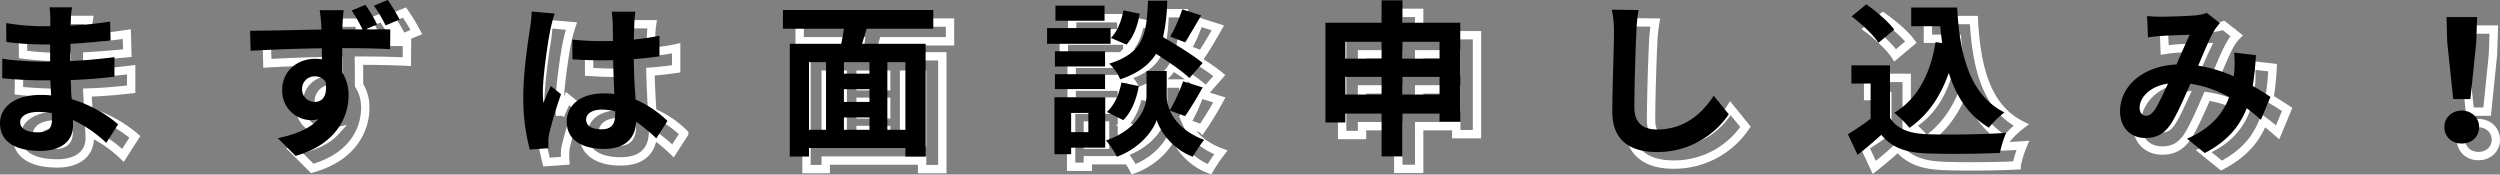 <svg xmlns="http://www.w3.org/2000/svg" width="1197.04" height="83.555" viewBox="0 0 1197.04 83.555">
  <rect x="0" y="0" width="1197.04" height="83.555" fill="#808080" stroke="none"/>
  <g id="グループ_70" data-name="グループ 70" transform="translate(4263.72 -6081)">
    <path id="パス_370" data-name="パス 370" d="M-577.84-10.48c0,4.56-2.72,5.84-6.96,5.84-5.44,0-8.24-1.92-8.24-4.88,0-2.72,3.04-4.88,8.64-4.88a42.452,42.452,0,0,1,6.48.56C-577.84-12.48-577.84-11.36-577.84-10.48Zm31.68,2a61.278,61.278,0,0,0-22.16-12c-.24-3.04-.4-6.24-.56-9.2,7.68-.24,13.84-.8,20.96-1.6v-9.36c-6.48.8-13.12,1.52-21.12,1.84l.08-8.24c7.6-.4,14-1.04,19.2-1.52l-.24-9.12a166,166,0,0,1-18.88,1.92l.08-3.12a52.96,52.96,0,0,1,.56-5.6h-10.8a31.71,31.71,0,0,1,.4,5.44v3.6h-3.92a104.872,104.872,0,0,1-17.2-1.52l.08,9.04a131.927,131.927,0,0,0,17.2,1.2h3.76v8.24h-3.76c-4.24,0-14.56-.56-19.12-1.44l-.08,9.36c5.28.64,14.4,1.04,19.04,1.04h4.08c.08,2.32.16,4.8.32,7.2a48.625,48.625,0,0,0-4.88-.24c-12.24,0-19.6,5.6-19.6,13.6,0,8.4,6.72,13.2,19.36,13.2,10.48,0,15.6-5.2,15.6-12,0-.8,0-1.76-.08-2.8A60.007,60.007,0,0,1-551.84.4Zm134.8-50.16A97.426,97.426,0,0,0-417.04-68l-6.64,2.72a69.814,69.814,0,0,1,5.6,9.44ZM-458.08-25.2A5.957,5.957,0,0,1-452-31.44a5.83,5.83,0,0,1,5.2,2.72c1.04,6.96-1.84,9.52-5.12,9.52A5.973,5.973,0,0,1-458.08-25.2Zm35.92-31.12a76.1,76.1,0,0,0-5.6-9.36l-6.56,2.72a83.047,83.047,0,0,1,5.2,9.04h-9.68c0-.96.08-1.76.08-2.4.08-1.28.32-5.52.56-6.8h-11.52c.32,1.36.56,4.32.8,6.88,0,.64.08,1.44.08,2.4-10.72.16-25.04.56-34.16.56l.24,9.6c9.76-.56,22.08-1.04,34.08-1.2l.08,5.28a20.762,20.762,0,0,0-3.2-.24c-8.64,0-15.84,5.84-15.84,14.88a13.982,13.982,0,0,0,13.68,14.48,17.105,17.105,0,0,0,3.6-.4c-4.32,4.72-11.36,7.36-19.36,9.04l8.48,8.48c19.28-5.44,25.36-18.48,25.36-28.88A19.536,19.536,0,0,0-438.8-33.2c0-3.44,0-7.76-.08-11.76,10.72,0,18.16.24,22.96.48l.08-9.44c-2.32-.08-6.88,0-11.84,0Zm74-6.16a59.443,59.443,0,0,1-.72,7.76c-.96,6.08-3.28,21.04-3.28,33.04A95.563,95.563,0,0,0-349.04,3.6l8.96-.64c-.08-1.12-.08-2.48-.08-3.28a15.64,15.64,0,0,1,.4-3.68,188.988,188.988,0,0,1,5.68-18.88l-4.88-3.92c-1.2,2.64-2.48,5.28-3.52,8.08a36.669,36.669,0,0,1-.32-5.12c0-7.92,2.56-25.36,3.76-30.64a66.579,66.579,0,0,1,1.92-7.04Zm40,49.2c0,4.64-1.68,7.2-6.56,7.2-4.16,0-7.36-1.44-7.36-4.64,0-2.96,3.04-4.8,7.52-4.8a24.7,24.7,0,0,1,6.4.88Zm25.04,3.2A50.288,50.288,0,0,0-298.4-20.32c-.32-5.36-.72-11.68-.88-19.36,4.32-.32,8.48-.8,12.32-1.36v-9.84c-3.76.8-7.92,1.36-12.24,1.84,0-3.52.16-6.48.24-8.24a50.6,50.6,0,0,1,.48-5.12h-11.36a44.829,44.829,0,0,1,.48,5.2c.08,1.68.08,4.88.16,8.8-1.84.08-3.76.08-5.6.08a131.367,131.367,0,0,1-13.84-.72v9.44c4.72.32,9.2.48,13.84.48,1.84,0,3.76,0,5.68-.08.08,5.6.32,11.36.56,16.24a35.59,35.59,0,0,0-5.2-.32c-10.8,0-17.6,5.52-17.6,13.6,0,8.32,6.88,12.96,17.76,12.96,10.72,0,15.04-5.44,15.52-12.96a80.794,80.794,0,0,1,9.6,7.92ZM-169.2-5.84h-8.64v-32.4h8.64Zm-46.16-32.4h8.16v32.4h-8.16Zm28.96,5.52h-12.24v-5.52h12.24Zm-12.24,20.96h12.24v5.92h-12.24Zm12.24-7.44h-12.24v-6.08h12.24Zm30.56-35.04V-63.2h-72v8.96h29.2c-.32,2.4-.8,4.88-1.28,7.2h-24.64v54h9.2V2.88h46.16V6.96h9.68v-54h-30.4c.64-2.32,1.44-4.72,2.16-7.2Zm119.2-9.28A70.262,70.262,0,0,1-42.4-50.48l7.04,2.72c2.24-3.36,5.12-8.24,7.76-12.88Zm9.76,25.68c-4.32-3.6-12.4-8.56-18.96-12.4a84.4,84.4,0,0,0,2-17.44h-9.2c-.64,15.84-1.92,24.96-18.56,30.16A23.316,23.316,0,0,1-66.32-30c8.64-2.96,13.84-6.96,17.12-12.24,6.08,3.84,12.64,8.4,16,11.6Zm-38,27.36c3.92-3.84,6.4-10.16,7.44-16.32l-8.32-1.68c-1.04,5.44-3.44,11.04-6.96,14.08Zm.08-52.56c-.88,4.96-3.04,10.32-6,13.2l7.44,3.2c3.44-3.6,5.52-9.52,6.32-14.8Zm-9.04-2.24H-97.36v7.2h23.52Zm2.88,10.72h-30.4v7.52h30.4ZM-73.6-43.44h-24v7.28h24Zm-24,18.08h24v-7.12h-24Zm16,11.44v9.2h-8.24v-9.2Zm8.08-7.52H-97.84V5.84h8V2.72h16.32Zm38.24,9.04a153.87,153.87,0,0,0,8.4-13.76l-9.36-2.88A86.492,86.492,0,0,1-42.56-15.2a17.236,17.236,0,0,1-1.52-6.72V-34h-9.68v12.08c0,5.36-4.08,15.84-19.36,21.2a39.877,39.877,0,0,1,5.2,7.76c11.04-4,17.44-12.64,19.04-17.6,1.44,4.96,7.2,13.84,17.28,17.6a75.171,75.171,0,0,1,5.44-8.08c-9.44-3.52-14.24-9.12-16.4-14ZM68.8-22.72V-31.2H86.56v8.48Zm-27.36,0V-31.2H58.8v8.48ZM58.8-48v8.08H41.44V-48Zm27.76,0v8.08H68.8V-48ZM68.8-57.12V-67.84h-10v10.72H31.92V-9.36h9.52V-13.6H58.8V6.88h10V-13.6H86.56v3.84h9.92V-57.12Zm100.24-6.24a49.742,49.742,0,0,1,1.04,10.72c0,6.8-.8,27.6-.8,38.24,0,13.52,8.4,19.2,21.36,19.2a41.23,41.23,0,0,0,34.4-18.08l-7.2-8.88C212.16-13.52,203.84-6,190.72-6c-6.08,0-10.88-2.56-10.88-10.56,0-9.84.56-27.6.96-36.08a81.306,81.306,0,0,1,1.04-10.56ZM324.08-47.84c-2.48,15.28-8.64,27.2-19.84,33.84a52.51,52.51,0,0,1,7.36,7.2c8.72-6.08,14.8-14.88,18.8-26.32,3.52,11.2,9.36,20.4,19.2,26.24a42.627,42.627,0,0,1,7.44-7.28C340.4-22.48,335.6-41.76,334.4-64.4h-22v8.96h13.92c.24,2.72.56,5.44.88,8.08Zm-19.84-6c-2.72-3.76-8.56-8.72-13.36-12.08l-7.04,5.76c4.72,3.52,10.4,8.8,12.88,12.64Zm-2,17.12H283.76V-28h9.2v16.88a113.491,113.491,0,0,1-10.88,7.36l4.64,9.92c4.32-3.36,7.84-6.48,11.36-9.6,5.2,6.24,11.76,8.48,21.6,8.88,9.52.4,25.6.24,35.2-.24a49.823,49.823,0,0,1,2.96-9.6c-10.64.8-28.64,1.04-38,.64-8.32-.32-14.32-2.48-17.6-7.84ZM428.88-15.28c-1.44,2-2.56,2.72-4.16,2.72s-2.96-1.52-2.96-3.76c0-4.96,4.8-10.32,13.6-11.68C433.12-23.12,430.88-18.24,428.88-15.28ZM484.4-21.6c-2.32-1.52-5.2-3.44-8.48-5.28a130.352,130.352,0,0,0,1.52-14.72l-10.4-1.2a51.377,51.377,0,0,1,.08,8.64c-.08.88-.16,1.76-.24,2.72a69.429,69.429,0,0,0-17.04-5.12c2.8-6.72,5.68-13.6,7.76-16.96a18.543,18.543,0,0,1,2.64-3.36l-6.32-4.96a19.635,19.635,0,0,1-5.36,1.2c-3.68.32-12.16.64-16.64.64a64.105,64.105,0,0,1-6.56-.32l.4,10.24c2-.32,4.8-.64,6.48-.72,3.6-.24,10.4-.48,13.52-.56-1.84,3.76-4.08,9.12-6.32,14.24-15.92.72-27.04,10.16-27.04,22.4,0,8,5.2,12.8,12.16,12.8,5.44,0,9.2-2.16,12.32-6.96,2.8-4.4,6.24-12.24,9.2-19.04a55.531,55.531,0,0,1,18.56,6.4c-2.64,7.2-8.16,14.8-20.16,19.92l8.48,6.88C463.52-.24,469.52-7.2,473.04-16.16c2.4,1.76,4.72,3.68,6.8,5.52Zm87.52,1.04h8.24l2.8-27.36.4-11.92H568.72l.32,11.92ZM576,.72c4.72,0,8.32-3.2,8.32-7.84,0-4.56-3.6-7.92-8.32-7.92s-8.32,3.36-8.32,7.92C567.68-2.48,571.28.72,576,.72Z" transform="translate(-3653 6155)" fill="none" stroke="#fff" stroke-width="4"/>
    <path id="パス_371" data-name="パス 371" d="M-577.84-10.48c0,4.56-2.72,5.84-6.96,5.84-5.44,0-8.24-1.92-8.24-4.88,0-2.72,3.04-4.88,8.64-4.88a42.452,42.452,0,0,1,6.48.56C-577.84-12.48-577.84-11.36-577.84-10.48Zm31.68,2a61.278,61.278,0,0,0-22.16-12c-.24-3.04-.4-6.24-.56-9.2,7.68-.24,13.84-.8,20.96-1.6v-9.36c-6.48.8-13.12,1.52-21.12,1.84l.08-8.24c7.6-.4,14-1.04,19.2-1.52l-.24-9.12a166,166,0,0,1-18.88,1.92l.08-3.12a52.96,52.96,0,0,1,.56-5.6h-10.8a31.71,31.71,0,0,1,.4,5.44v3.6h-3.92a104.872,104.872,0,0,1-17.2-1.52l.08,9.04a131.927,131.927,0,0,0,17.2,1.2h3.76v8.24h-3.76c-4.24,0-14.56-.56-19.12-1.44l-.08,9.36c5.28.64,14.4,1.04,19.04,1.04h4.08c.08,2.32.16,4.8.32,7.2a48.625,48.625,0,0,0-4.88-.24c-12.24,0-19.6,5.6-19.6,13.6,0,8.4,6.72,13.2,19.36,13.2,10.48,0,15.6-5.2,15.6-12,0-.8,0-1.76-.08-2.8A60.007,60.007,0,0,1-551.84.4Zm134.8-50.16A97.426,97.426,0,0,0-417.04-68l-6.64,2.72a69.814,69.814,0,0,1,5.6,9.44ZM-458.08-25.2A5.957,5.957,0,0,1-452-31.44a5.83,5.83,0,0,1,5.2,2.72c1.04,6.96-1.84,9.52-5.12,9.52A5.973,5.973,0,0,1-458.08-25.2Zm35.92-31.12a76.1,76.1,0,0,0-5.6-9.36l-6.56,2.72a83.047,83.047,0,0,1,5.2,9.04h-9.68c0-.96.08-1.76.08-2.4.08-1.28.32-5.52.56-6.8h-11.52c.32,1.36.56,4.32.8,6.88,0,.64.08,1.44.08,2.4-10.72.16-25.04.56-34.16.56l.24,9.6c9.76-.56,22.08-1.04,34.08-1.2l.08,5.28a20.762,20.762,0,0,0-3.2-.24c-8.64,0-15.84,5.84-15.84,14.88a13.982,13.982,0,0,0,13.68,14.48,17.105,17.105,0,0,0,3.6-.4c-4.32,4.72-11.36,7.36-19.36,9.04l8.48,8.48c19.28-5.44,25.36-18.48,25.36-28.88A19.536,19.536,0,0,0-438.8-33.2c0-3.44,0-7.76-.08-11.76,10.72,0,18.16.24,22.96.48l.08-9.44c-2.32-.08-6.88,0-11.84,0Zm74-6.16a59.443,59.443,0,0,1-.72,7.76c-.96,6.08-3.28,21.04-3.28,33.04A95.563,95.563,0,0,0-349.04,3.6l8.96-.64c-.08-1.12-.08-2.48-.08-3.28a15.64,15.64,0,0,1,.4-3.68,188.988,188.988,0,0,1,5.68-18.88l-4.88-3.92c-1.2,2.64-2.48,5.28-3.52,8.08a36.669,36.669,0,0,1-.32-5.12c0-7.92,2.56-25.36,3.76-30.64a66.579,66.579,0,0,1,1.92-7.04Zm40,49.2c0,4.64-1.68,7.2-6.56,7.2-4.16,0-7.36-1.44-7.36-4.64,0-2.96,3.04-4.8,7.52-4.8a24.7,24.7,0,0,1,6.4.88Zm25.04,3.2A50.288,50.288,0,0,0-298.4-20.32c-.32-5.36-.72-11.68-.88-19.36,4.32-.32,8.48-.8,12.32-1.36v-9.84c-3.76.8-7.92,1.36-12.24,1.84,0-3.52.16-6.48.24-8.24a50.6,50.6,0,0,1,.48-5.12h-11.36a44.829,44.829,0,0,1,.48,5.2c.08,1.68.08,4.88.16,8.8-1.84.08-3.76.08-5.6.08a131.367,131.367,0,0,1-13.84-.72v9.44c4.72.32,9.2.48,13.84.48,1.84,0,3.76,0,5.68-.08.08,5.6.32,11.36.56,16.24a35.59,35.59,0,0,0-5.2-.32c-10.8,0-17.6,5.52-17.6,13.6,0,8.32,6.88,12.96,17.76,12.96,10.72,0,15.04-5.44,15.52-12.96a80.794,80.794,0,0,1,9.6,7.92ZM-169.2-5.84h-8.64v-32.4h8.64Zm-46.16-32.4h8.16v32.4h-8.16Zm28.96,5.52h-12.24v-5.52h12.24Zm-12.24,20.96h12.24v5.92h-12.24Zm12.24-7.44h-12.24v-6.08h12.24Zm30.56-35.04V-63.2h-72v8.96h29.2c-.32,2.4-.8,4.88-1.28,7.2h-24.64v54h9.2V2.88h46.16V6.96h9.68v-54h-30.4c.64-2.32,1.44-4.72,2.16-7.2Zm119.2-9.28A70.262,70.262,0,0,1-42.4-50.48l7.04,2.72c2.24-3.36,5.12-8.24,7.76-12.88Zm9.76,25.68c-4.32-3.6-12.4-8.56-18.96-12.4a84.4,84.4,0,0,0,2-17.44h-9.2c-.64,15.84-1.92,24.96-18.56,30.16A23.316,23.316,0,0,1-66.32-30c8.64-2.96,13.84-6.96,17.12-12.24,6.08,3.84,12.64,8.4,16,11.6Zm-38,27.36c3.92-3.84,6.4-10.16,7.44-16.32l-8.32-1.68c-1.04,5.44-3.44,11.04-6.96,14.08Zm.08-52.56c-.88,4.96-3.04,10.32-6,13.2l7.44,3.2c3.44-3.6,5.52-9.52,6.32-14.8Zm-9.04-2.24H-97.36v7.2h23.52Zm2.88,10.72h-30.4v7.52h30.4ZM-73.6-43.44h-24v7.28h24Zm-24,18.08h24v-7.12h-24Zm16,11.44v9.2h-8.24v-9.2Zm8.08-7.52H-97.84V5.84h8V2.72h16.32Zm38.24,9.04a153.87,153.87,0,0,0,8.4-13.76l-9.36-2.88A86.492,86.492,0,0,1-42.56-15.2a17.236,17.236,0,0,1-1.52-6.72V-34h-9.68v12.08c0,5.36-4.08,15.84-19.36,21.2a39.877,39.877,0,0,1,5.2,7.76c11.04-4,17.44-12.64,19.04-17.6,1.44,4.96,7.2,13.84,17.28,17.6a75.171,75.171,0,0,1,5.44-8.08c-9.44-3.52-14.24-9.12-16.4-14ZM68.8-22.72V-31.2H86.56v8.48Zm-27.36,0V-31.2H58.8v8.48ZM58.8-48v8.08H41.44V-48Zm27.76,0v8.08H68.8V-48ZM68.8-57.12V-67.84h-10v10.72H31.92V-9.36h9.52V-13.6H58.8V6.88h10V-13.6H86.56v3.84h9.92V-57.12Zm100.24-6.24a49.742,49.742,0,0,1,1.04,10.72c0,6.8-.8,27.6-.8,38.24,0,13.52,8.4,19.2,21.36,19.2a41.23,41.23,0,0,0,34.4-18.08l-7.2-8.88C212.16-13.52,203.84-6,190.72-6c-6.08,0-10.88-2.56-10.88-10.56,0-9.84.56-27.6.96-36.08a81.306,81.306,0,0,1,1.04-10.56ZM324.08-47.84c-2.48,15.28-8.64,27.2-19.84,33.84a52.51,52.51,0,0,1,7.36,7.2c8.72-6.08,14.8-14.88,18.8-26.32,3.52,11.2,9.36,20.4,19.2,26.24a42.627,42.627,0,0,1,7.44-7.28C340.4-22.48,335.6-41.76,334.4-64.4h-22v8.96h13.92c.24,2.72.56,5.44.88,8.08Zm-19.84-6c-2.72-3.76-8.56-8.72-13.36-12.08l-7.04,5.76c4.72,3.52,10.4,8.8,12.88,12.64Zm-2,17.12H283.76V-28h9.2v16.88a113.491,113.491,0,0,1-10.88,7.36l4.64,9.92c4.32-3.36,7.84-6.48,11.36-9.6,5.2,6.24,11.76,8.48,21.6,8.88,9.52.4,25.6.24,35.2-.24a49.823,49.823,0,0,1,2.96-9.6c-10.64.8-28.64,1.04-38,.64-8.32-.32-14.32-2.48-17.6-7.84ZM428.88-15.28c-1.44,2-2.56,2.72-4.16,2.72s-2.96-1.52-2.96-3.76c0-4.96,4.8-10.32,13.6-11.68C433.12-23.12,430.88-18.24,428.88-15.28ZM484.4-21.6c-2.32-1.52-5.2-3.44-8.48-5.28a130.352,130.352,0,0,0,1.52-14.72l-10.4-1.2a51.377,51.377,0,0,1,.08,8.64c-.08.88-.16,1.76-.24,2.72a69.429,69.429,0,0,0-17.04-5.12c2.8-6.72,5.68-13.6,7.76-16.96a18.543,18.543,0,0,1,2.64-3.36l-6.32-4.96a19.635,19.635,0,0,1-5.36,1.2c-3.68.32-12.16.64-16.64.64a64.105,64.105,0,0,1-6.56-.32l.4,10.24c2-.32,4.8-.64,6.48-.72,3.6-.24,10.4-.48,13.52-.56-1.84,3.76-4.08,9.12-6.32,14.24-15.92.72-27.04,10.16-27.04,22.4,0,8,5.2,12.8,12.16,12.8,5.44,0,9.2-2.16,12.32-6.96,2.8-4.4,6.24-12.24,9.2-19.04a55.531,55.531,0,0,1,18.56,6.4c-2.64,7.2-8.16,14.8-20.16,19.92l8.48,6.88C463.52-.24,469.52-7.2,473.04-16.16c2.4,1.76,4.72,3.68,6.8,5.52Zm87.52,1.04h8.24l2.8-27.36.4-11.92H568.72l.32,11.92ZM576,.72c4.72,0,8.32-3.2,8.32-7.84,0-4.56-3.6-7.92-8.32-7.92s-8.32,3.36-8.32,7.92C567.68-2.48,571.28.72,576,.72Z" transform="translate(-3661 6149)"/>
  </g>
</svg>

